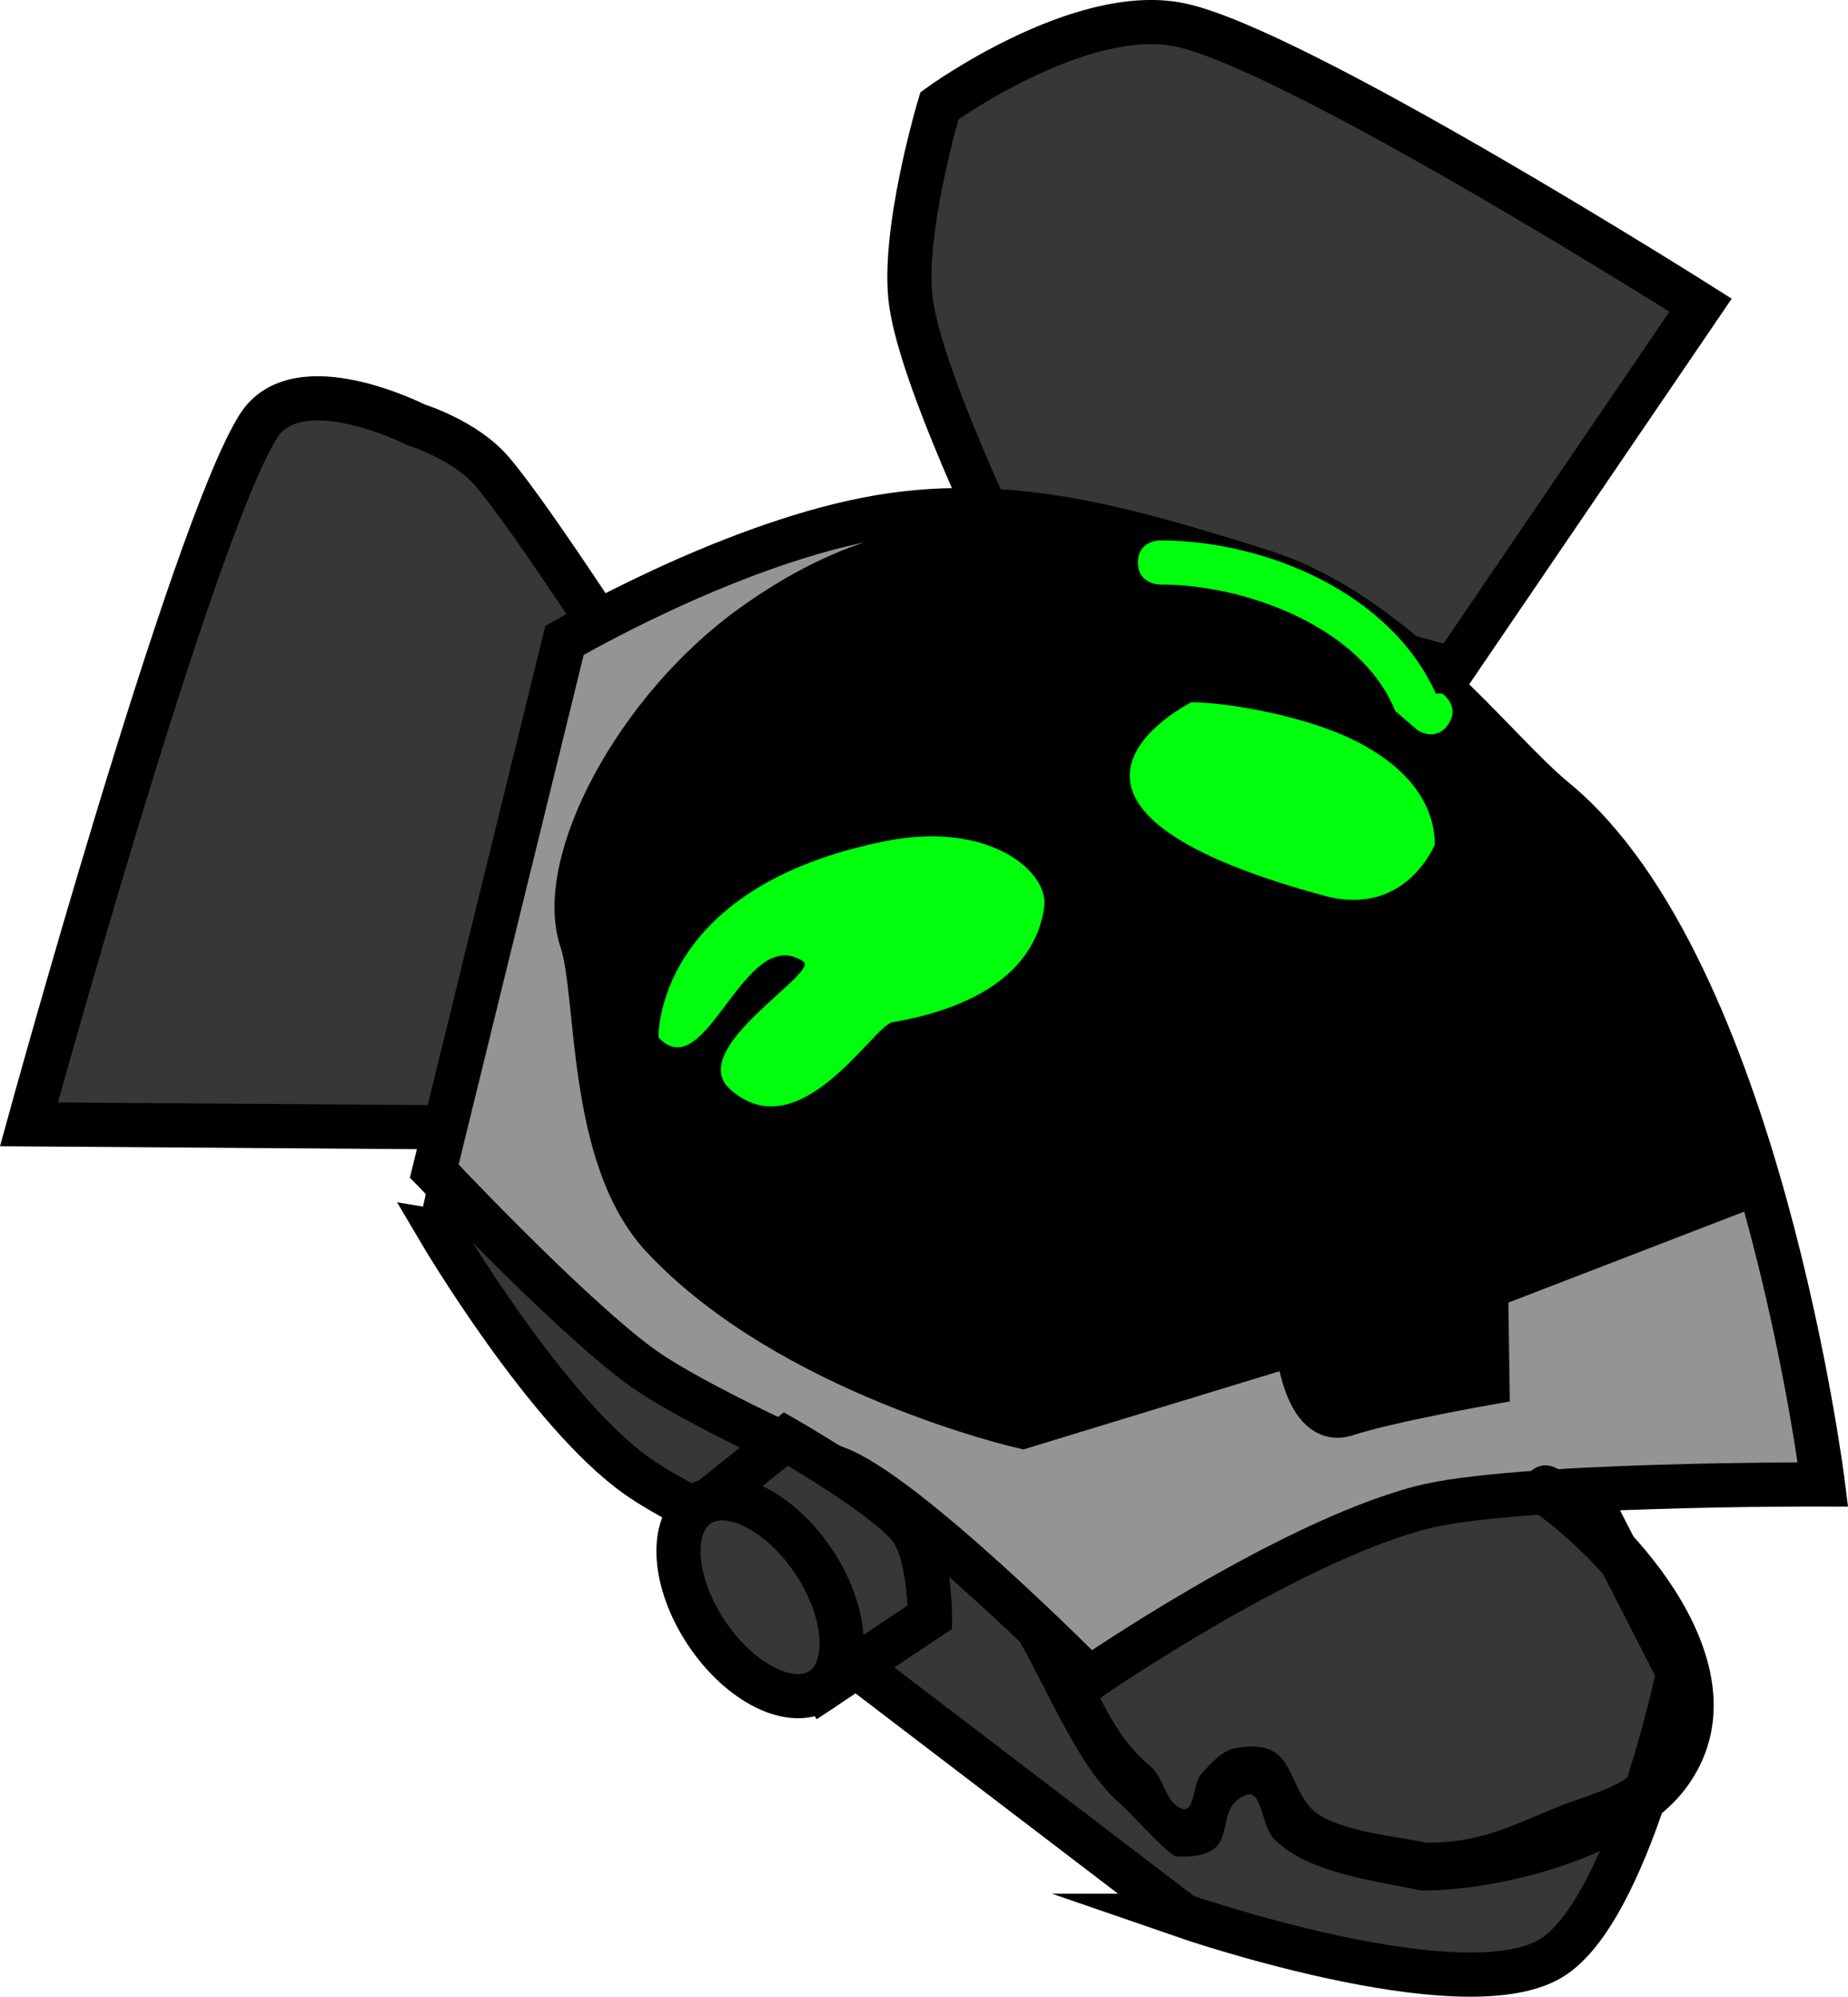<svg version="1.1" xmlns="http://www.w3.org/2000/svg" xmlns:xlink="http://www.w3.org/1999/xlink" width="104.573" height="112.963" viewBox="0,0,104.573,112.963"><g transform="translate(-186.912,-117.833)"><g data-paper-data="{&quot;isPaintingLayer&quot;:true}" fill-rule="nonzero" stroke-linecap="butt" stroke-linejoin="miter" stroke-miterlimit="10" stroke-dasharray="" stroke-dashoffset="0" style="mix-blend-mode: normal"><path d="M211.819,187.525l1.027,-4.718l36.235,28.389l-4.847,-1.012c0,0 -15.6,-4.878 -21.225,-8.81c-5.136,-3.59 -11.191,-13.849 -11.191,-13.849z" fill="#373737" stroke="#000000" stroke-width="2.5"/><path d="M253.876,226.218l-20.464,-15.611c0,0 -0.658,-5.421 3.141,-6.017c7.949,-1.245 39.599,-3.319 39.599,-3.319l5.73,11.187c0,0 -2.803,13.523 -7.215,16.171c-5.051,3.031 -20.792,-2.411 -20.792,-2.411z" fill="#373737" stroke="#000000" stroke-width="2.5"/><path d="M188.549,181.444c0,0 9.213,-33.508 12.981,-39.496c2.211,-3.514 8.95,-0.068 8.95,-0.068c0,0 2.746,0.832 4.287,2.637c2.352,2.754 8.452,12.28 8.452,12.28l-8.731,24.83z" fill="#373737" stroke="#000000" stroke-width="2.5"/><path d="M269.128,155.68l-25.419,-6.829c0,0 -4.605,-9.486 -5.24,-13.857c-0.571,-3.925 1.601,-11.176 1.601,-11.176c0,0 7.91,-5.743 13.587,-4.581c6.556,1.342 29.486,15.86 29.486,15.86z" data-paper-data="{&quot;index&quot;:null}" fill="#373737" stroke="#000000" stroke-width="2.5"/><path d="M211.487,184.081l7.367,-30.014c0,0 8.974,-5.268 17.13,-6.857c7.85,-1.529 14.742,0.57 22.265,2.922c7.596,2.375 13.095,10.033 16.638,12.939c11.526,9.456 15.182,38.745 15.182,38.745c0,0 -17.547,-0.066 -22.787,1.32c-7.658,2.027 -18.728,9.666 -18.728,9.666c0,0 -10.529,-10.626 -14.382,-11.933c0,0 -8.065,-3.545 -11.083,-5.779c-4.167,-3.084 -11.602,-11.009 -11.602,-11.009z" fill="#949494" stroke="#000000" stroke-width="2.5"/><path d="M244.775,198.542c0,0 -13.159,-3.018 -20.364,-10.734c-4.242,-4.542 -3.567,-13.744 -4.591,-16.778c-1.484,-4.398 3.121,-13.083 9.676,-17.781c6.555,-4.698 12.384,-5.479 20.464,-3.82c8.08,1.659 18.563,7.496 24.127,12.975c6.34,6.244 11.89,22.496 11.89,22.496l-14.973,5.775l0.078,5.399c0,0 -5.648,0.993 -7.986,1.767c-2.357,0.78 -2.781,-4.042 -2.781,-4.042z" fill="#000000" stroke="#000000" stroke-width="2.5"/><path d="M254.324,157.565c1.988,0 6.044,0.72 8.715,1.914c3.303,1.476 5.064,3.677 5.064,6.135c0,0 -1.64,4.143 -6.249,2.898c-19.127,-5.169 -7.53,-10.947 -7.53,-10.947z" fill="#00ff0d" stroke="none" stroke-width="0"/><path d="M268.87,158.805c-0.693,1.04 -1.733,0.347 -1.733,0.347l-1.274,-1.093c-1.906,-4.763 -8.508,-7.171 -13.312,-7.155c0,0 -1.25,0 -1.25,-1.25c0,-1.25 1.25,-1.25 1.25,-1.25c6.024,0.017 13.05,2.978 15.61,8.67l0.363,-0.002c0,0 1.04,0.693 0.347,1.733z" fill="#00ff0d" stroke="none" stroke-width="0.5"/><path d="M246.002,169.162c-0.499,3.424 -3.523,5.635 -8.598,6.508c-1.073,0.185 -5.242,7.273 -9.161,3.805c-2.636,-2.333 5.275,-6.696 4.083,-7.273c-3.33,-2.128 -5.456,7.216 -8.152,4.326c0,0 -0.273,-8.514 12.891,-11.117c5.837,-1.154 9.229,1.75 8.938,3.75z" fill="#00ff0d" stroke="none" stroke-width="0"/><g fill="#373737" stroke="#000000" stroke-width="2.5"><path d="M233.473,213.367l-6.867,-10.292l4.776,-3.831c0,0 5.526,3.16 7.008,4.991c1.153,1.425 1.145,5.086 1.145,5.086z"/><path d="M226.891,210.22c-1.922,-2.881 -2.124,-6.122 -0.45,-7.239c1.674,-1.117 4.589,0.313 6.512,3.194c1.922,2.881 2.124,6.122 0.45,7.239c-1.674,1.117 -4.589,-0.313 -6.512,-3.194z"/></g><path d="M273.439,201.162c0.962,-0.962 1.923,0 1.923,0l0.021,0.047c4.798,3.431 11.486,11.372 7.045,17.632c-2.852,4.02 -10.599,5.968 -15.088,5.949c-2.568,-0.56 -6.471,-0.962 -8.373,-2.963c-0.663,-0.698 -0.648,-2.791 -1.545,-2.44c-2.155,0.844 0.088,3.625 -3.908,3.483c-0.45,-0.016 -2.643,-2.509 -3.21,-2.988c-2.613,-2.208 -4.526,-7.588 -6.507,-10.518c0,0 -0.048,-0.072 1.083,-0.827c1.131,-0.754 2.592,2.319 2.592,2.319c1.771,2.705 2.172,4.903 4.556,6.922c0.758,0.642 0.837,2.084 1.783,2.388c0.731,0.235 0.58,-1.465 1.114,-2.018c0.547,-0.566 1.117,-1.273 1.891,-1.412c3.274,-0.59 2.846,1.727 4.216,3.321c1.183,1.376 4.934,1.65 6.605,2.03c3.049,-0.016 4.622,-0.875 7.417,-2.025c1.731,-0.712 3.934,-1.102 5.146,-2.779c3.477,-4.814 -2.951,-11.402 -6.397,-13.86l-0.363,-0.337c0,0 -0.962,-0.962 0,-1.923z" fill="#000000" stroke="none" stroke-width="0.5"/></g></g></svg>